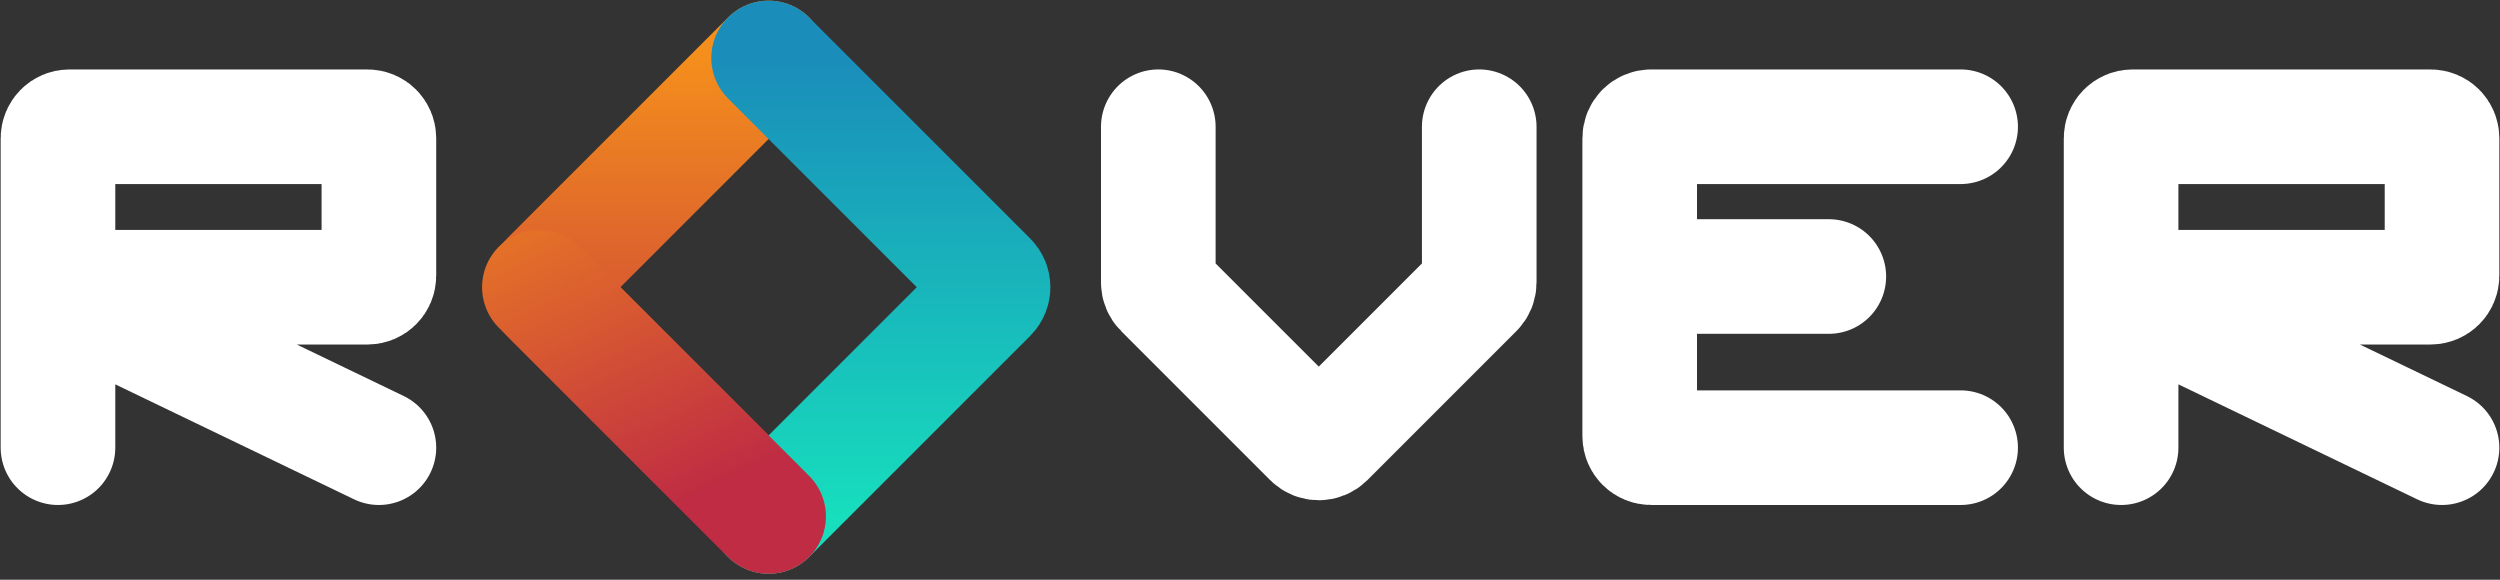 <svg width="345" height="80" viewBox="0 0 345 80" fill="none" xmlns="http://www.w3.org/2000/svg">
<rect x="0" y="0" width="345" height="80" fill="#333333" stroke="none"/>
<path d="M8 61.779V39.635M8 39.635V19.073C8 18.199 8.708 17.491 9.582 17.491H50.707C51.58 17.491 52.288 18.199 52.288 19.073V38.053C52.288 38.927 51.58 39.635 50.707 39.635H8ZM9.582 41.217L52.288 61.779" stroke="white" stroke-width="15.817" stroke-linecap="round"/>
<path d="M292.711 61.779V39.635M292.711 39.635V19.073C292.711 18.199 293.419 17.491 294.293 17.491H335.418C336.291 17.491 337 18.199 337 19.073V38.053C337 38.927 336.291 39.635 335.418 39.635H292.711ZM294.293 41.217L337 61.779" stroke="white" stroke-width="15.817" stroke-linecap="round"/>
<path d="M159.846 17.491V38.98C159.846 39.399 160.013 39.802 160.31 40.098L180.872 60.661C181.49 61.278 182.491 61.278 183.109 60.661L203.671 40.098C203.968 39.802 204.135 39.399 204.135 38.98V17.491" stroke="white" stroke-width="15.817" stroke-linecap="round"/>
<path d="M270.567 17.491H227.86C226.987 17.491 226.279 18.199 226.279 19.073V38.159M270.567 61.779H227.86C226.987 61.779 226.279 61.071 226.279 60.197V38.159M226.279 38.159H252.377" stroke="white" stroke-width="15.817" stroke-linecap="round"/>
<path d="M106.068 8L75.552 38.516C74.934 39.134 74.934 40.135 75.552 40.753L106.068 71.269" stroke="url(#paint0_linear_776_3362)" stroke-width="15.817" stroke-linecap="round"/>
<path d="M106.067 8L136.583 38.516C137.201 39.134 137.201 40.135 136.583 40.753L106.067 71.269" stroke="url(#paint1_linear_776_3362)" stroke-width="15.817" stroke-linecap="round"/>
<path d="M74.433 39.634L106.068 71.269" stroke="url(#paint2_linear_776_3362)" stroke-width="15.817" stroke-linecap="round"/>
<defs>
<linearGradient id="paint0_linear_776_3362" x1="90.25" y1="8" x2="90.25" y2="71.269" gradientUnits="userSpaceOnUse">
<stop stop-color="#F48E1C"/>
<stop offset="1" stop-color="#BF2C43"/>
</linearGradient>
<linearGradient id="paint1_linear_776_3362" x1="121.884" y1="8" x2="121.884" y2="71.269" gradientUnits="userSpaceOnUse">
<stop stop-color="#1A8DBA"/>
<stop offset="1" stop-color="#17DEBD"/>
</linearGradient>
<linearGradient id="paint2_linear_776_3362" x1="64.265" y1="15.908" x2="90.25" y2="71.269" gradientUnits="userSpaceOnUse">
<stop stop-color="#F48E1C"/>
<stop offset="1" stop-color="#BF2C43"/>
</linearGradient>
</defs>
</svg>

